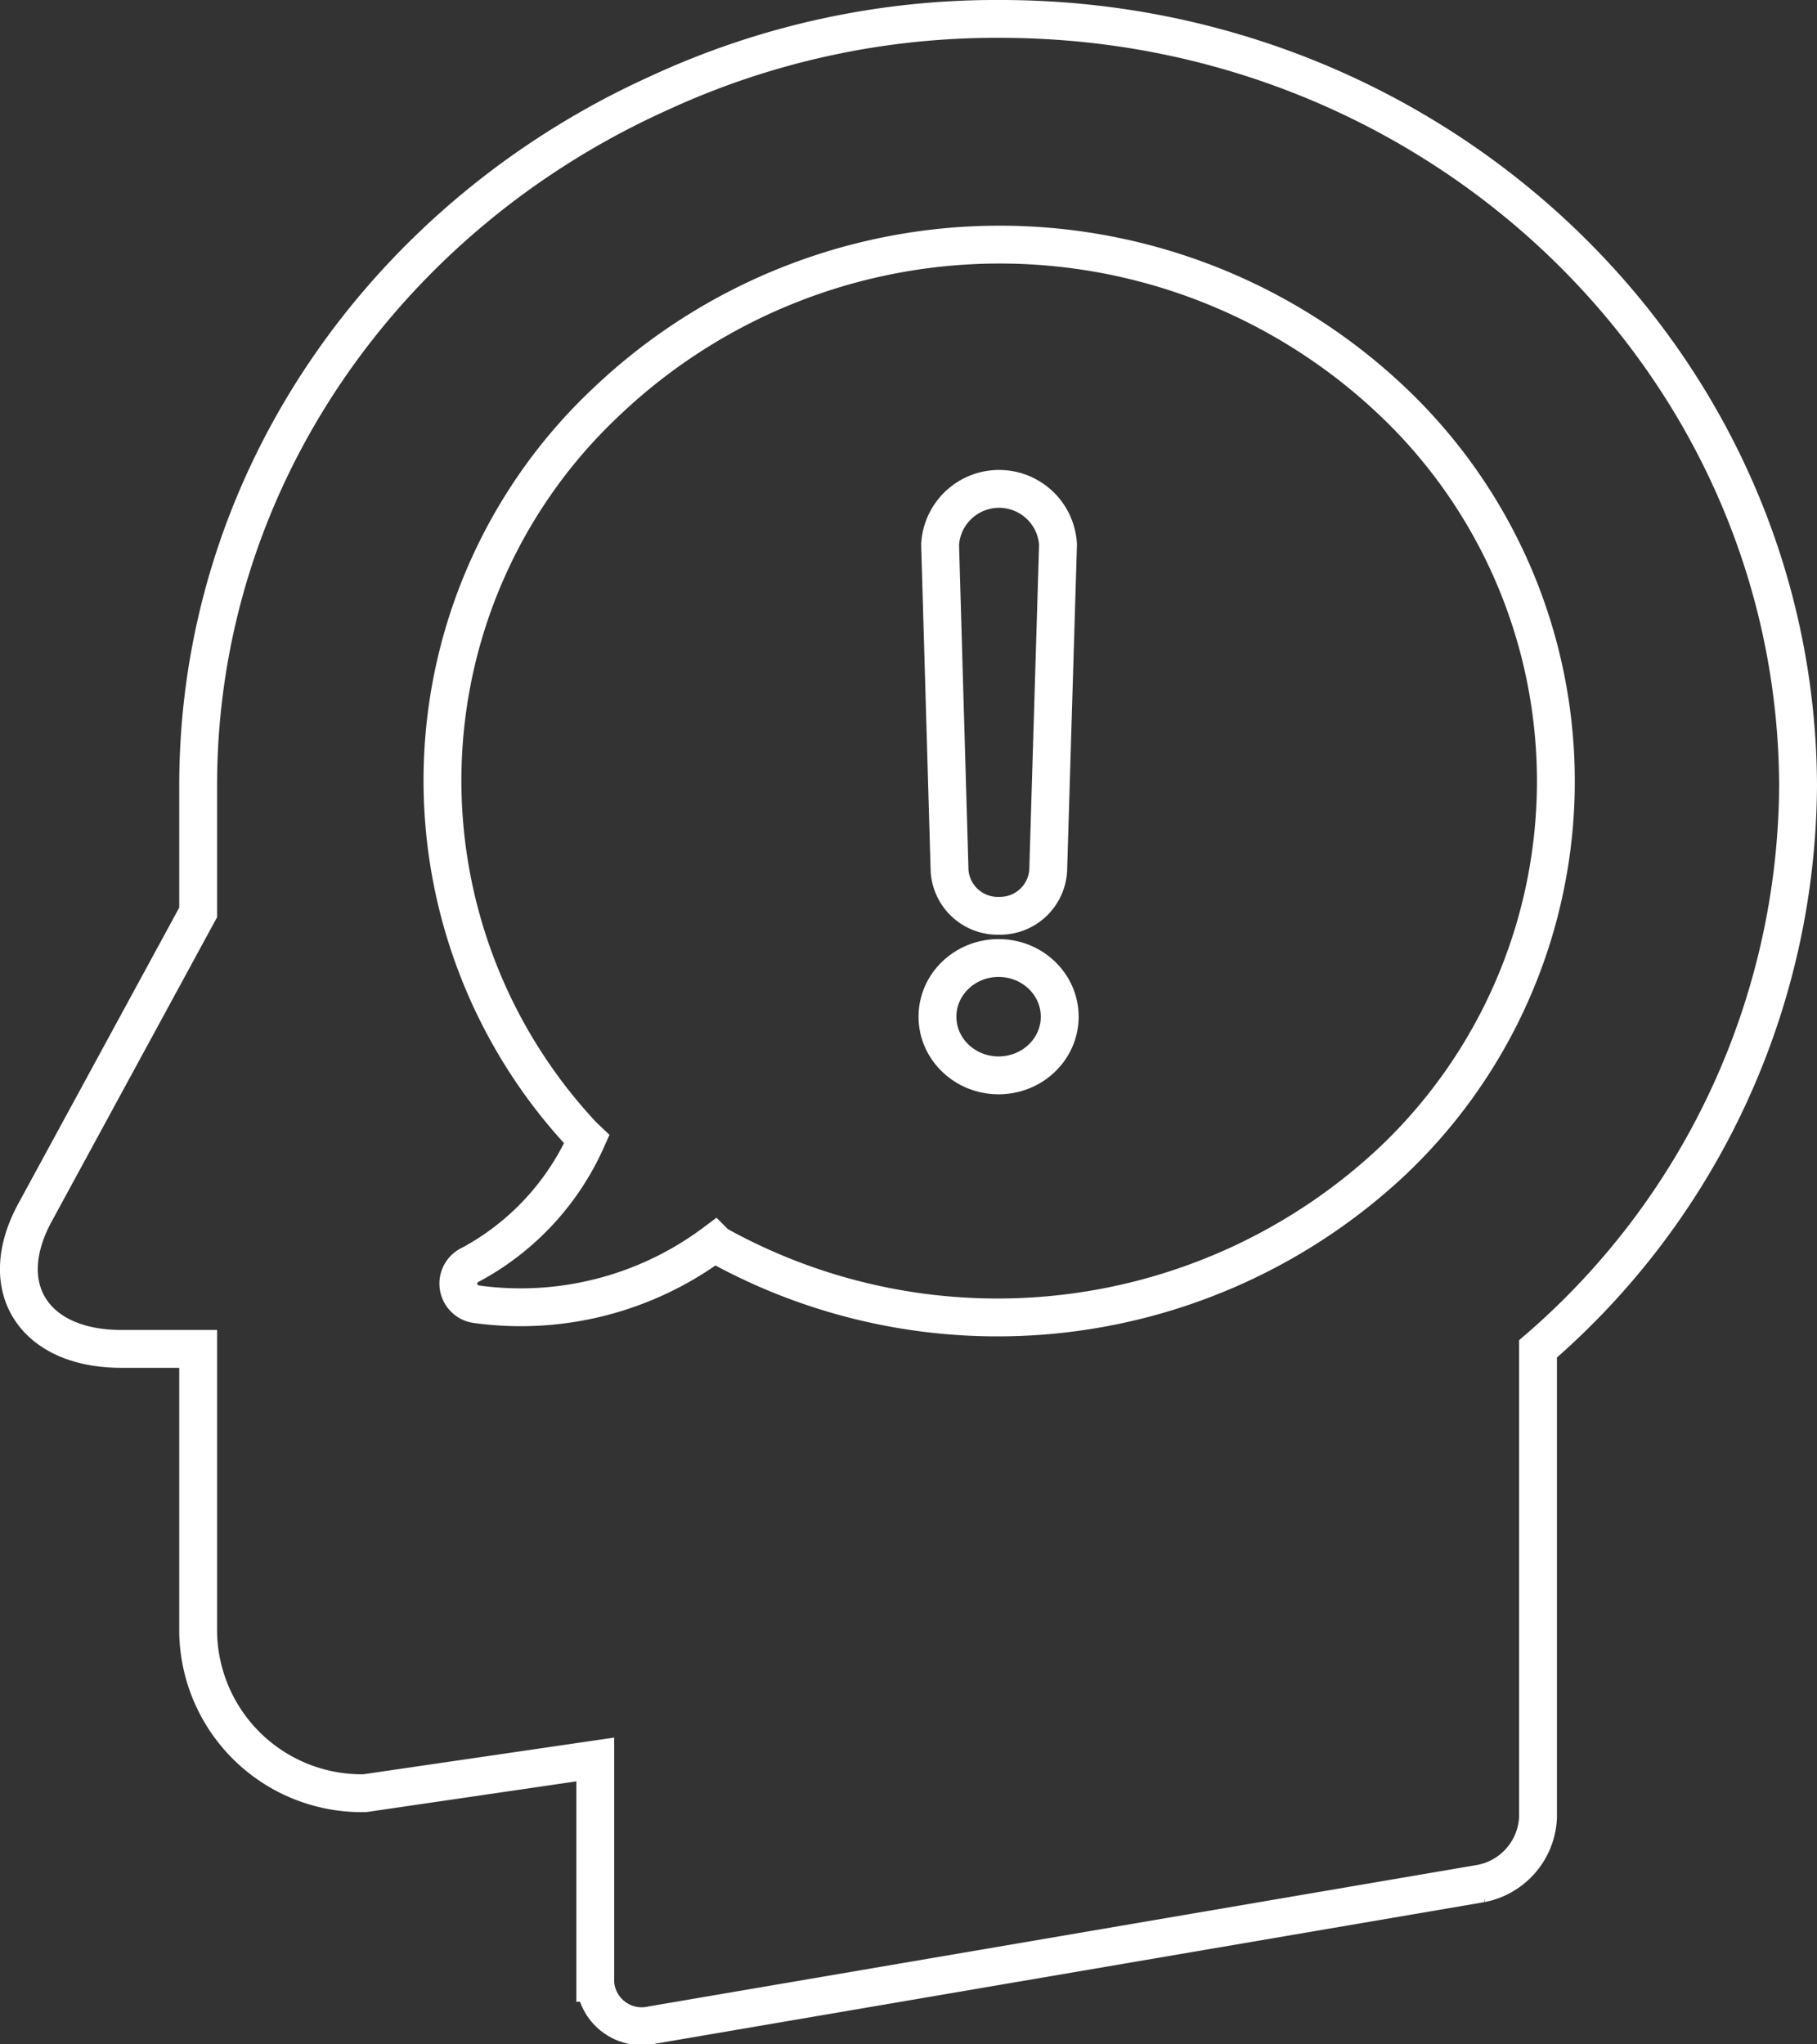 <svg xmlns="http://www.w3.org/2000/svg" viewBox="0 0 96 108">
  <rect x="0" y="0" width="96" height="108" fill="#333333" stroke="none"/>
  <g id="Layer_2" data-name="Layer 2">
    <g id="Layer_8" data-name="Layer 8">
      <g>
        <ellipse cx="52.76" cy="53.71" rx="3.23" ry="3.1" fill="none" stroke="#fff" stroke-miterlimit="10" stroke-width="2"/>
        <path d="M52.86,1a42.36,42.36,0,0,0-18,3.9c-14.4,6.48-24.39,20.41-24.39,36.59V48.2L1.88,64c-2.21,4-.11,7.26,4.53,7.26h4.06v15a8.64,8.64,0,0,0,8.81,8.47l12.17-1.78v11.8a2.46,2.46,0,0,0,3,2.23l43.81-7.48a3.72,3.72,0,0,0,3-3.47V71.26A39.59,39.59,0,0,0,95,41.49C94.91,19.18,76.09,1,52.86,1ZM73.59,61.32a30.5,30.5,0,0,1-35.74,4.42l-.09-.09A17.11,17.11,0,0,1,25.17,68.9a1.1,1.1,0,0,1-.29-2.1A13.94,13.94,0,0,0,31,60.19l-.2-.19A27.44,27.44,0,0,1,32,21.26a30.15,30.15,0,0,1,41.63,0A27.64,27.64,0,0,1,73.59,61.32Z" fill="none" stroke="#fff" stroke-miterlimit="10" stroke-width="2"/>
        <path d="M52.79,48.38A2.55,2.55,0,0,0,55.38,46l.52-17.23a3.12,3.12,0,0,0-6.23,0L50.17,46A2.55,2.55,0,0,0,52.79,48.38Z" fill="none" stroke="#fff" stroke-miterlimit="10" stroke-width="2"/>
      </g>
    </g>
  </g>
</svg>
